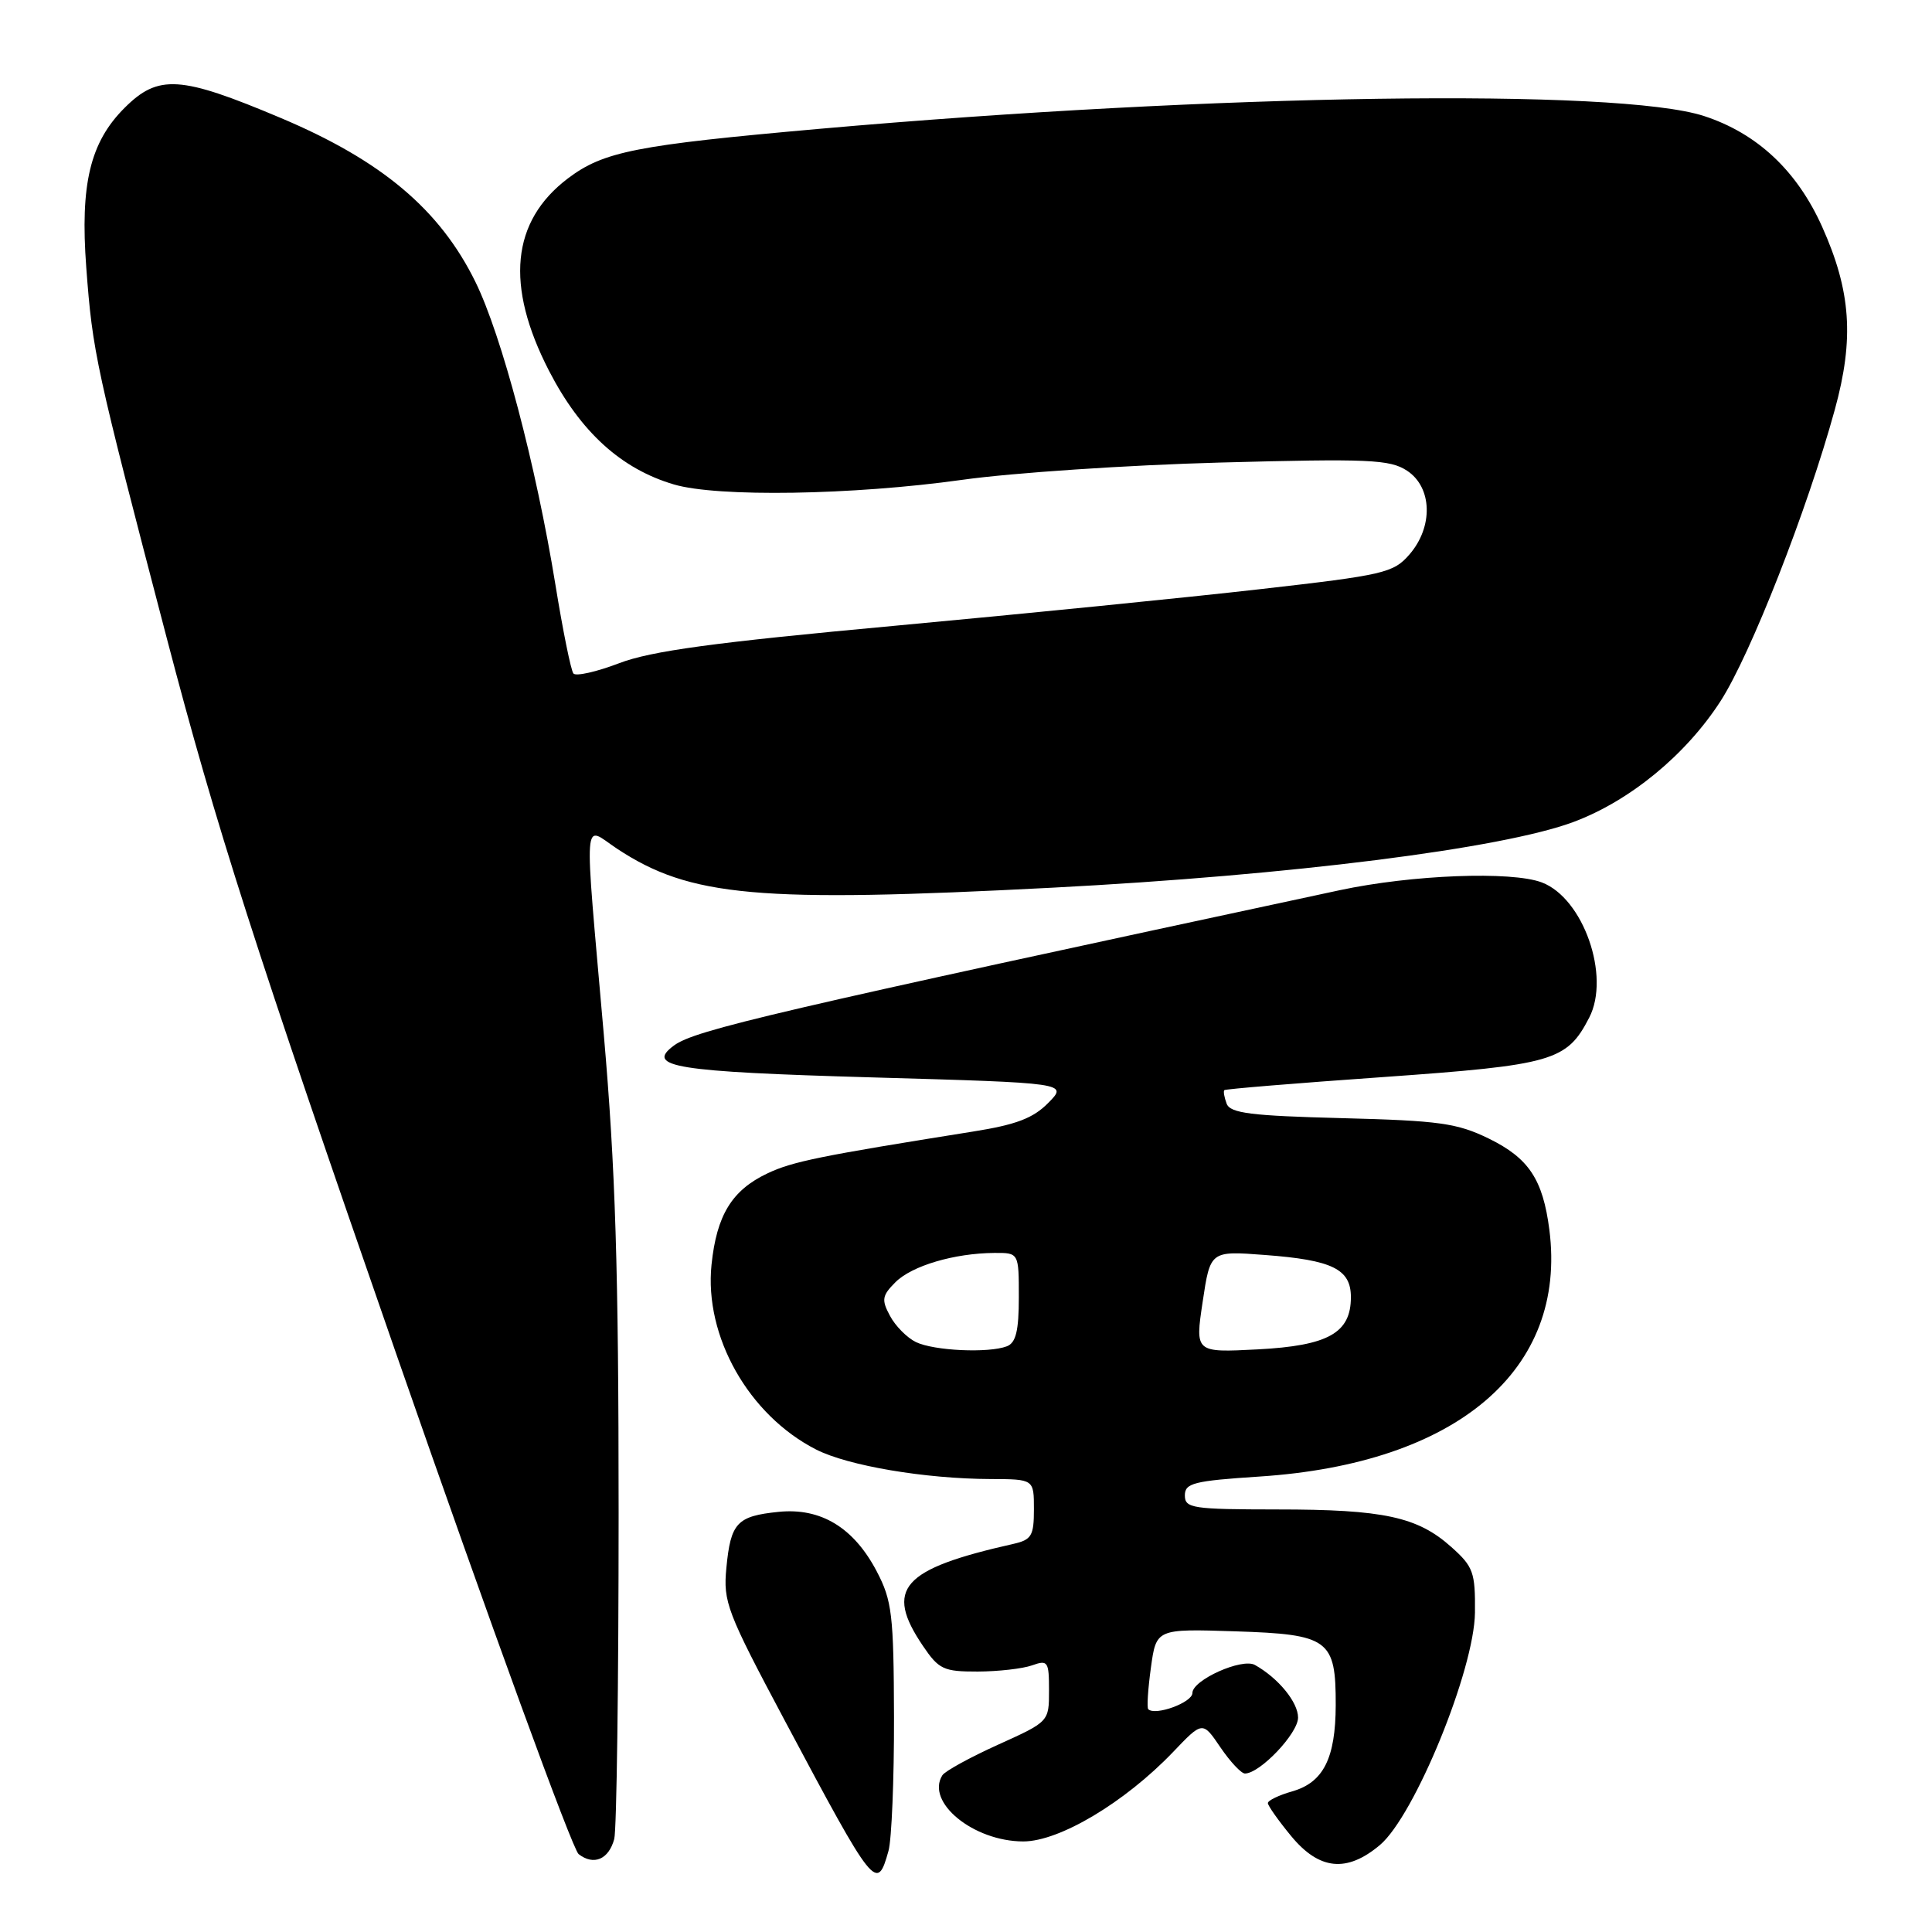 <?xml version="1.0" encoding="UTF-8" standalone="no"?>
<!DOCTYPE svg PUBLIC "-//W3C//DTD SVG 1.1//EN" "http://www.w3.org/Graphics/SVG/1.1/DTD/svg11.dtd" >
<svg xmlns="http://www.w3.org/2000/svg" xmlns:xlink="http://www.w3.org/1999/xlink" version="1.1" viewBox="0 0 256 256">
 <g >
 <path fill="currentColor"
d=" M 117.73 245.25 C 118.15 243.74 118.48 235.75 118.46 227.50 C 118.42 213.93 118.20 212.09 116.17 208.21 C 113.12 202.40 108.76 199.76 103.16 200.33 C 97.65 200.89 96.82 201.78 96.25 207.74 C 95.81 212.28 96.31 213.57 104.02 228.05 C 115.90 250.35 116.20 250.72 117.73 245.25 Z  M 81.39 243.68 C 81.71 242.48 81.97 223.05 81.97 200.50 C 81.97 168.07 81.55 154.79 80.00 137.00 C 77.37 106.87 77.19 109.43 81.75 112.45 C 91.45 118.85 100.38 119.65 139.50 117.62 C 170.99 115.98 199.08 112.44 208.51 108.91 C 215.97 106.12 223.37 100.04 227.97 92.92 C 231.95 86.76 239.47 67.58 243.12 54.29 C 245.71 44.87 245.27 38.58 241.44 30.04 C 238.11 22.62 232.84 17.68 225.81 15.38 C 214.44 11.66 161.02 12.43 108.59 17.07 C 84.24 19.23 79.98 20.07 75.25 23.64 C 67.75 29.32 66.92 37.82 72.75 49.14 C 76.93 57.24 82.29 62.12 89.29 64.19 C 95.06 65.90 112.99 65.61 127.50 63.58 C 134.10 62.65 149.49 61.62 161.69 61.29 C 181.41 60.76 184.17 60.88 186.44 62.37 C 189.79 64.57 189.94 69.81 186.75 73.48 C 184.64 75.91 183.39 76.20 167.04 78.06 C 157.43 79.16 135.61 81.34 118.54 82.92 C 94.56 85.13 86.26 86.26 82.04 87.88 C 79.03 89.03 76.30 89.64 75.98 89.24 C 75.65 88.83 74.58 83.55 73.60 77.50 C 71.02 61.63 66.48 44.44 62.99 37.34 C 58.28 27.76 50.57 21.27 37.20 15.63 C 23.88 10.01 20.98 9.82 16.49 14.31 C 11.94 18.86 10.61 24.41 11.43 35.43 C 12.28 46.76 12.63 48.37 22.09 84.53 C 28.66 109.61 33.68 125.26 52.55 179.53 C 64.98 215.26 75.84 245.03 76.67 245.68 C 78.67 247.23 80.66 246.39 81.39 243.68 Z  M 182.84 244.48 C 187.44 240.61 195.36 221.24 195.44 213.67 C 195.49 208.34 195.23 207.59 192.30 204.98 C 187.83 200.98 183.33 200.01 169.25 200.01 C 158.00 200.00 157.00 199.85 157.00 198.15 C 157.00 196.52 158.17 196.22 166.89 195.65 C 193.07 193.94 207.67 181.51 205.30 162.96 C 204.44 156.27 202.57 153.46 197.28 150.87 C 193.08 148.82 190.71 148.49 177.82 148.16 C 165.77 147.85 163.03 147.51 162.54 146.25 C 162.22 145.40 162.08 144.59 162.23 144.45 C 162.38 144.30 171.83 143.52 183.24 142.72 C 205.79 141.12 207.61 140.60 210.58 134.84 C 213.42 129.34 209.80 119.02 204.31 116.93 C 200.28 115.40 187.08 115.91 177.50 117.96 C 102.51 134.05 92.08 136.48 89.31 138.53 C 85.46 141.37 89.40 142.01 115.56 142.76 C 141.50 143.50 141.50 143.50 138.91 146.13 C 136.91 148.17 134.65 149.03 128.91 149.94 C 108.64 153.17 104.99 153.91 101.69 155.48 C 96.98 157.71 94.96 161.01 94.28 167.58 C 93.30 177.07 99.21 187.52 108.14 192.07 C 112.36 194.22 122.56 195.95 131.25 195.98 C 137.00 196.00 137.00 196.00 137.00 199.98 C 137.00 203.51 136.69 204.03 134.25 204.58 C 119.46 207.91 117.16 210.51 122.30 218.10 C 124.40 221.20 125.03 221.50 129.55 221.49 C 132.27 221.48 135.51 221.11 136.75 220.67 C 138.85 219.92 139.00 220.14 139.00 224.00 C 139.00 228.13 139.00 228.13 132.25 231.18 C 128.54 232.86 125.22 234.68 124.87 235.23 C 122.62 238.79 128.98 243.99 135.59 244.00 C 140.38 244.00 149.04 238.83 155.43 232.16 C 159.35 228.05 159.35 228.05 161.71 231.53 C 163.01 233.44 164.47 235.00 164.96 235.00 C 166.95 235.00 172.00 229.69 172.00 227.59 C 172.00 225.55 169.39 222.36 166.29 220.62 C 164.59 219.65 158.00 222.61 158.00 224.33 C 158.00 225.59 153.08 227.39 152.15 226.48 C 151.95 226.28 152.11 223.81 152.50 220.98 C 153.21 215.82 153.21 215.82 163.69 216.16 C 176.09 216.56 177.01 217.23 176.99 225.94 C 176.97 232.98 175.36 236.18 171.24 237.36 C 169.46 237.87 168.00 238.57 168.00 238.92 C 168.00 239.26 169.38 241.22 171.07 243.27 C 174.80 247.80 178.45 248.17 182.84 244.48 Z  M 121.36 177.83 C 120.19 177.26 118.64 175.70 117.93 174.36 C 116.78 172.23 116.87 171.68 118.66 169.89 C 120.84 167.72 126.44 166.06 131.75 166.02 C 135.00 166.00 135.00 166.00 135.00 171.89 C 135.00 176.34 134.61 177.93 133.42 178.39 C 130.99 179.32 123.75 178.99 121.36 177.83 Z  M 159.36 172.49 C 160.37 165.74 160.37 165.74 167.59 166.29 C 176.56 166.96 179.00 168.16 179.00 171.88 C 179.00 176.63 176.01 178.31 166.65 178.80 C 158.35 179.23 158.35 179.23 159.36 172.49 Z "/>
</g>
</svg>